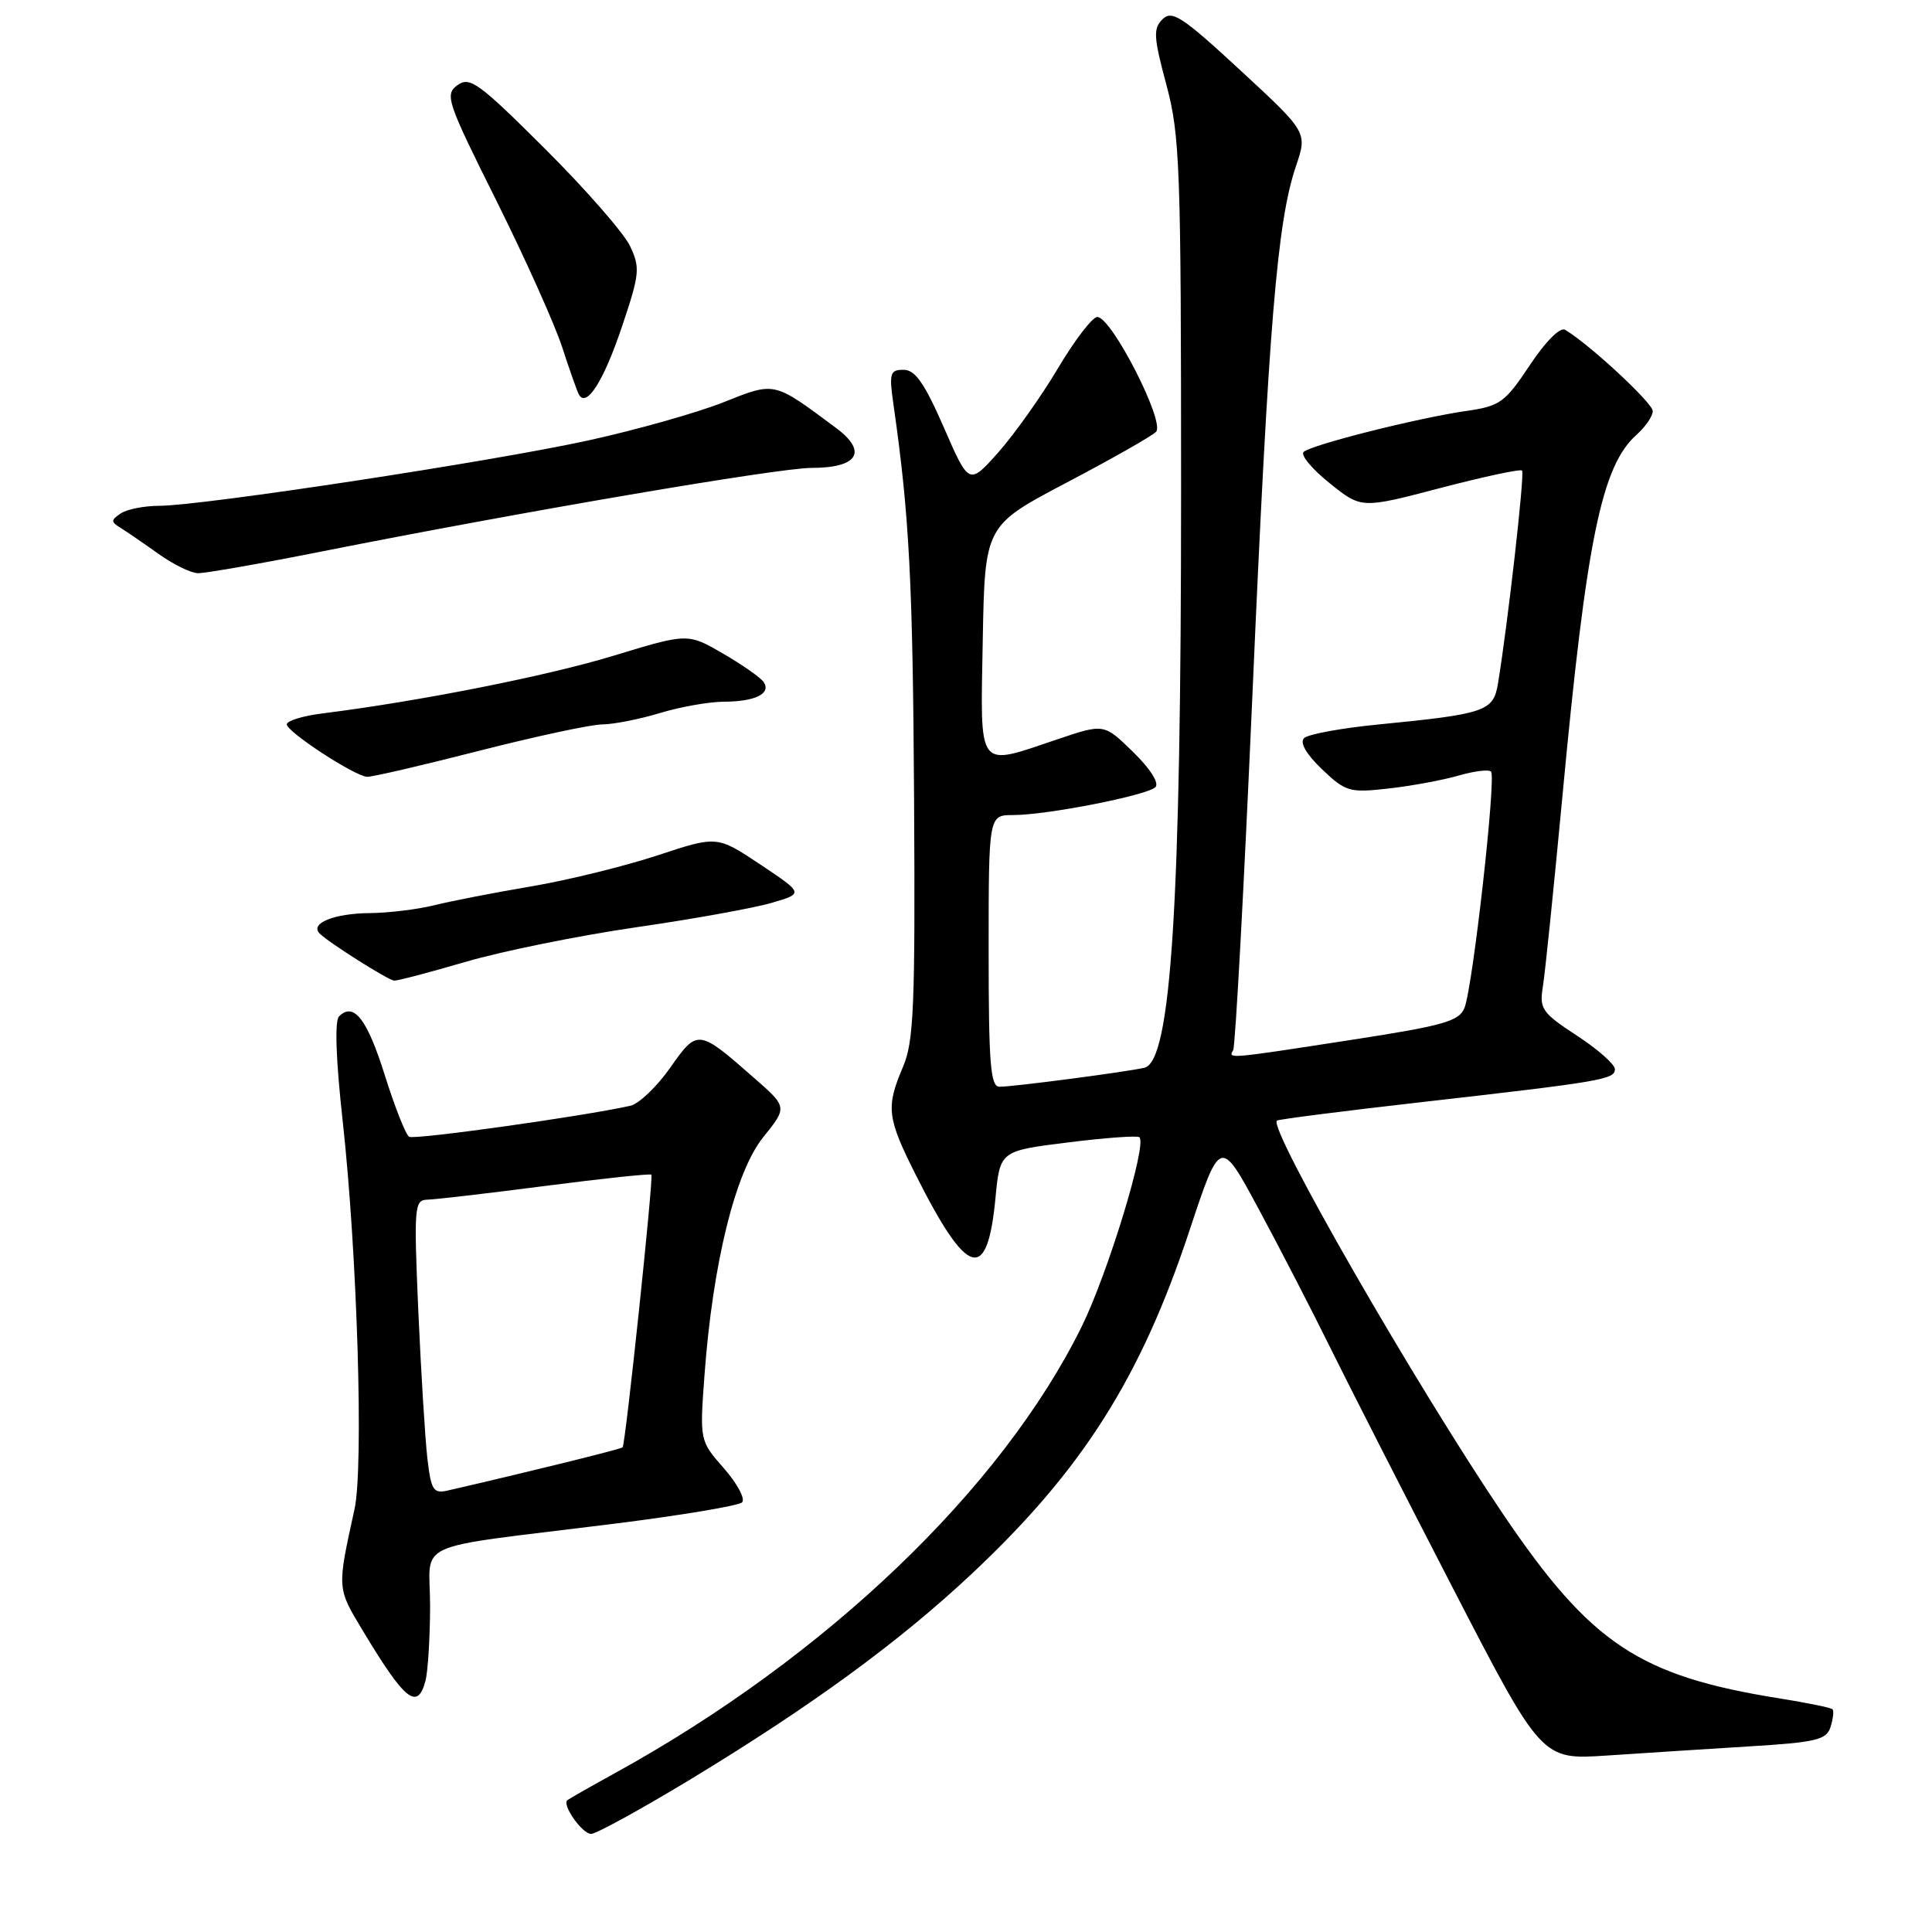 <?xml version="1.0" encoding="UTF-8" standalone="no"?>
<!DOCTYPE svg PUBLIC "-//W3C//DTD SVG 1.1//EN" "http://www.w3.org/Graphics/SVG/1.1/DTD/svg11.dtd" >
<svg xmlns="http://www.w3.org/2000/svg" xmlns:xlink="http://www.w3.org/1999/xlink" version="1.1" viewBox="0 0 256 256">
 <g >
 <path fill="currentColor"
d=" M 91.58 235.72 C 107.69 225.94 119.26 217.48 128.93 208.38 C 143.44 194.73 151.15 182.56 157.59 163.12 C 161.69 150.75 161.69 150.75 166.74 160.12 C 169.52 165.28 173.79 173.55 176.23 178.50 C 178.67 183.45 185.98 197.78 192.47 210.35 C 204.27 233.19 204.27 233.19 212.88 232.62 C 217.62 232.30 226.10 231.76 231.72 231.41 C 240.70 230.86 242.01 230.55 242.56 228.82 C 242.90 227.74 243.02 226.68 242.81 226.48 C 242.61 226.28 239.46 225.63 235.81 225.05 C 217.20 222.08 210.82 217.83 199.24 200.74 C 187.67 183.65 168.07 149.58 169.19 148.49 C 169.36 148.32 177.82 147.24 188.00 146.08 C 212.35 143.31 214.00 143.03 213.98 141.66 C 213.97 141.02 211.70 139.02 208.94 137.22 C 204.31 134.19 203.96 133.68 204.44 130.72 C 204.73 128.95 205.89 117.60 207.03 105.50 C 210.22 71.47 212.22 61.73 216.86 57.60 C 218.04 56.55 219.00 55.14 219.00 54.47 C 219.00 53.40 210.52 45.54 207.38 43.70 C 206.72 43.31 204.78 45.26 202.70 48.40 C 199.42 53.33 198.77 53.81 194.32 54.45 C 187.90 55.37 173.70 58.95 172.73 59.89 C 172.31 60.30 173.86 62.16 176.18 64.02 C 180.39 67.41 180.39 67.41 190.83 64.67 C 196.57 63.17 201.46 62.12 201.68 62.35 C 202.06 62.72 199.77 82.84 198.48 90.63 C 197.87 94.25 196.81 94.61 182.62 96.00 C 177.73 96.48 173.31 97.29 172.79 97.81 C 172.20 98.40 173.09 99.94 175.17 101.93 C 178.32 104.92 178.81 105.07 184.00 104.48 C 187.03 104.14 191.19 103.37 193.26 102.77 C 195.32 102.17 197.26 101.93 197.57 102.24 C 198.28 102.95 195.15 130.83 194.05 133.55 C 193.34 135.33 191.27 135.91 178.86 137.82 C 162.70 140.32 162.69 140.32 163.40 139.16 C 163.69 138.69 164.84 117.43 165.96 91.91 C 168.10 43.00 169.23 29.35 171.72 22.02 C 173.24 17.53 173.24 17.53 164.37 9.33 C 156.67 2.21 155.31 1.31 154.05 2.54 C 152.79 3.78 152.85 4.89 154.55 11.23 C 156.35 17.94 156.50 22.08 156.50 65.00 C 156.50 119.95 155.18 140.71 151.62 141.49 C 148.87 142.09 134.28 144.00 132.43 144.00 C 131.24 144.00 131.00 140.93 131.00 126.00 C 131.00 108.00 131.00 108.00 134.25 108.00 C 138.73 108.00 152.01 105.39 153.10 104.30 C 153.63 103.77 152.41 101.85 150.14 99.64 C 146.29 95.88 146.29 95.88 140.18 97.94 C 129.33 101.59 129.91 102.35 130.22 84.82 C 130.50 69.65 130.50 69.65 141.31 63.96 C 147.25 60.84 152.59 57.81 153.18 57.22 C 154.43 55.97 147.29 42.00 145.40 42.00 C 144.76 42.00 142.42 45.04 140.21 48.76 C 138.00 52.48 134.44 57.50 132.30 59.92 C 128.40 64.30 128.40 64.30 125.07 56.65 C 122.50 50.78 121.27 49.00 119.73 49.00 C 117.91 49.00 117.79 49.44 118.41 53.75 C 120.49 68.29 120.95 77.07 121.12 105.82 C 121.28 133.32 121.09 138.01 119.65 141.37 C 117.36 146.74 117.53 148.11 121.39 155.77 C 128.20 169.29 130.82 170.05 131.90 158.80 C 132.50 152.50 132.50 152.50 141.50 151.38 C 146.45 150.76 150.71 150.45 150.98 150.69 C 152.02 151.63 146.78 168.80 143.30 175.84 C 132.69 197.32 109.44 219.56 81.50 234.94 C 78.20 236.76 75.35 238.38 75.17 238.54 C 74.45 239.17 77.15 243.00 78.32 243.00 C 79.00 243.00 84.97 239.72 91.58 235.72 Z  M 56.37 222.75 C 56.70 221.51 56.98 217.05 56.99 212.84 C 57.00 203.94 53.94 205.33 81.00 201.95 C 90.08 200.82 97.87 199.52 98.33 199.07 C 98.78 198.62 97.70 196.59 95.93 194.57 C 92.71 190.90 92.71 190.90 93.35 182.20 C 94.45 167.35 97.43 155.30 101.12 150.70 C 104.34 146.70 104.34 146.70 99.92 142.83 C 92.51 136.33 92.43 136.32 88.79 141.50 C 87.01 144.02 84.65 146.27 83.53 146.52 C 77.15 147.94 54.90 151.05 54.21 150.63 C 53.76 150.35 52.31 146.67 50.98 142.45 C 48.65 135.01 46.87 132.73 44.92 134.68 C 44.33 135.27 44.51 140.45 45.41 148.56 C 47.34 166.06 48.21 194.40 46.97 200.00 C 44.65 210.57 44.64 210.37 48.07 216.07 C 53.65 225.35 55.31 226.69 56.37 222.75 Z  M 61.73 127.44 C 66.56 126.03 76.67 123.98 84.22 122.88 C 91.77 121.79 99.87 120.33 102.22 119.64 C 106.50 118.39 106.50 118.39 100.76 114.56 C 95.02 110.73 95.02 110.73 87.10 113.35 C 82.75 114.78 75.21 116.64 70.34 117.46 C 65.48 118.28 59.70 119.41 57.50 119.96 C 55.30 120.50 51.48 120.97 49.00 120.99 C 44.25 121.03 41.02 122.35 42.36 123.70 C 43.59 124.92 51.40 129.86 52.23 129.94 C 52.64 129.97 56.91 128.85 61.73 127.44 Z  M 63.43 99.50 C 70.94 97.58 78.30 96.00 79.79 95.99 C 81.28 95.98 84.71 95.31 87.41 94.49 C 90.11 93.67 93.93 92.99 95.91 92.98 C 100.05 92.97 102.20 91.91 101.20 90.39 C 100.81 89.80 98.39 88.10 95.82 86.61 C 91.13 83.89 91.13 83.89 81.32 86.88 C 72.50 89.57 55.63 92.91 42.75 94.53 C 40.14 94.85 38.00 95.51 38.00 95.98 C 38.00 96.97 46.96 102.83 48.64 102.93 C 49.26 102.97 55.92 101.42 63.43 99.50 Z  M 42.70 73.06 C 69.25 67.79 103.18 62.00 107.52 62.00 C 113.68 62.00 115.01 59.86 110.80 56.72 C 102.41 50.48 102.77 50.56 95.79 53.33 C 92.33 54.70 84.33 56.96 78.00 58.35 C 65.31 61.14 26.91 66.99 21.15 67.02 C 19.14 67.02 16.82 67.48 16.00 68.03 C 14.67 68.93 14.67 69.14 16.00 69.96 C 16.82 70.47 19.07 72.01 21.00 73.39 C 22.93 74.77 25.26 75.92 26.20 75.95 C 27.13 75.98 34.56 74.68 42.70 73.06 Z  M 82.41 43.29 C 84.77 36.28 84.85 35.48 83.47 32.58 C 82.65 30.86 77.58 25.06 72.21 19.71 C 63.42 10.95 62.25 10.10 60.61 11.29 C 58.91 12.54 59.22 13.46 65.76 26.56 C 69.58 34.23 73.51 42.98 74.49 46.00 C 75.47 49.02 76.47 51.86 76.72 52.30 C 77.73 54.06 80.00 50.47 82.41 43.29 Z  M 56.63 193.25 C 56.33 190.64 55.79 181.86 55.43 173.75 C 54.83 159.83 54.90 159.00 56.65 158.96 C 57.67 158.94 64.69 158.12 72.26 157.14 C 79.83 156.16 86.16 155.49 86.31 155.65 C 86.62 155.95 82.89 191.31 82.50 191.78 C 82.32 192.01 70.07 195.03 59.34 197.50 C 57.42 197.94 57.13 197.48 56.63 193.25 Z "/>
</g>
</svg>
